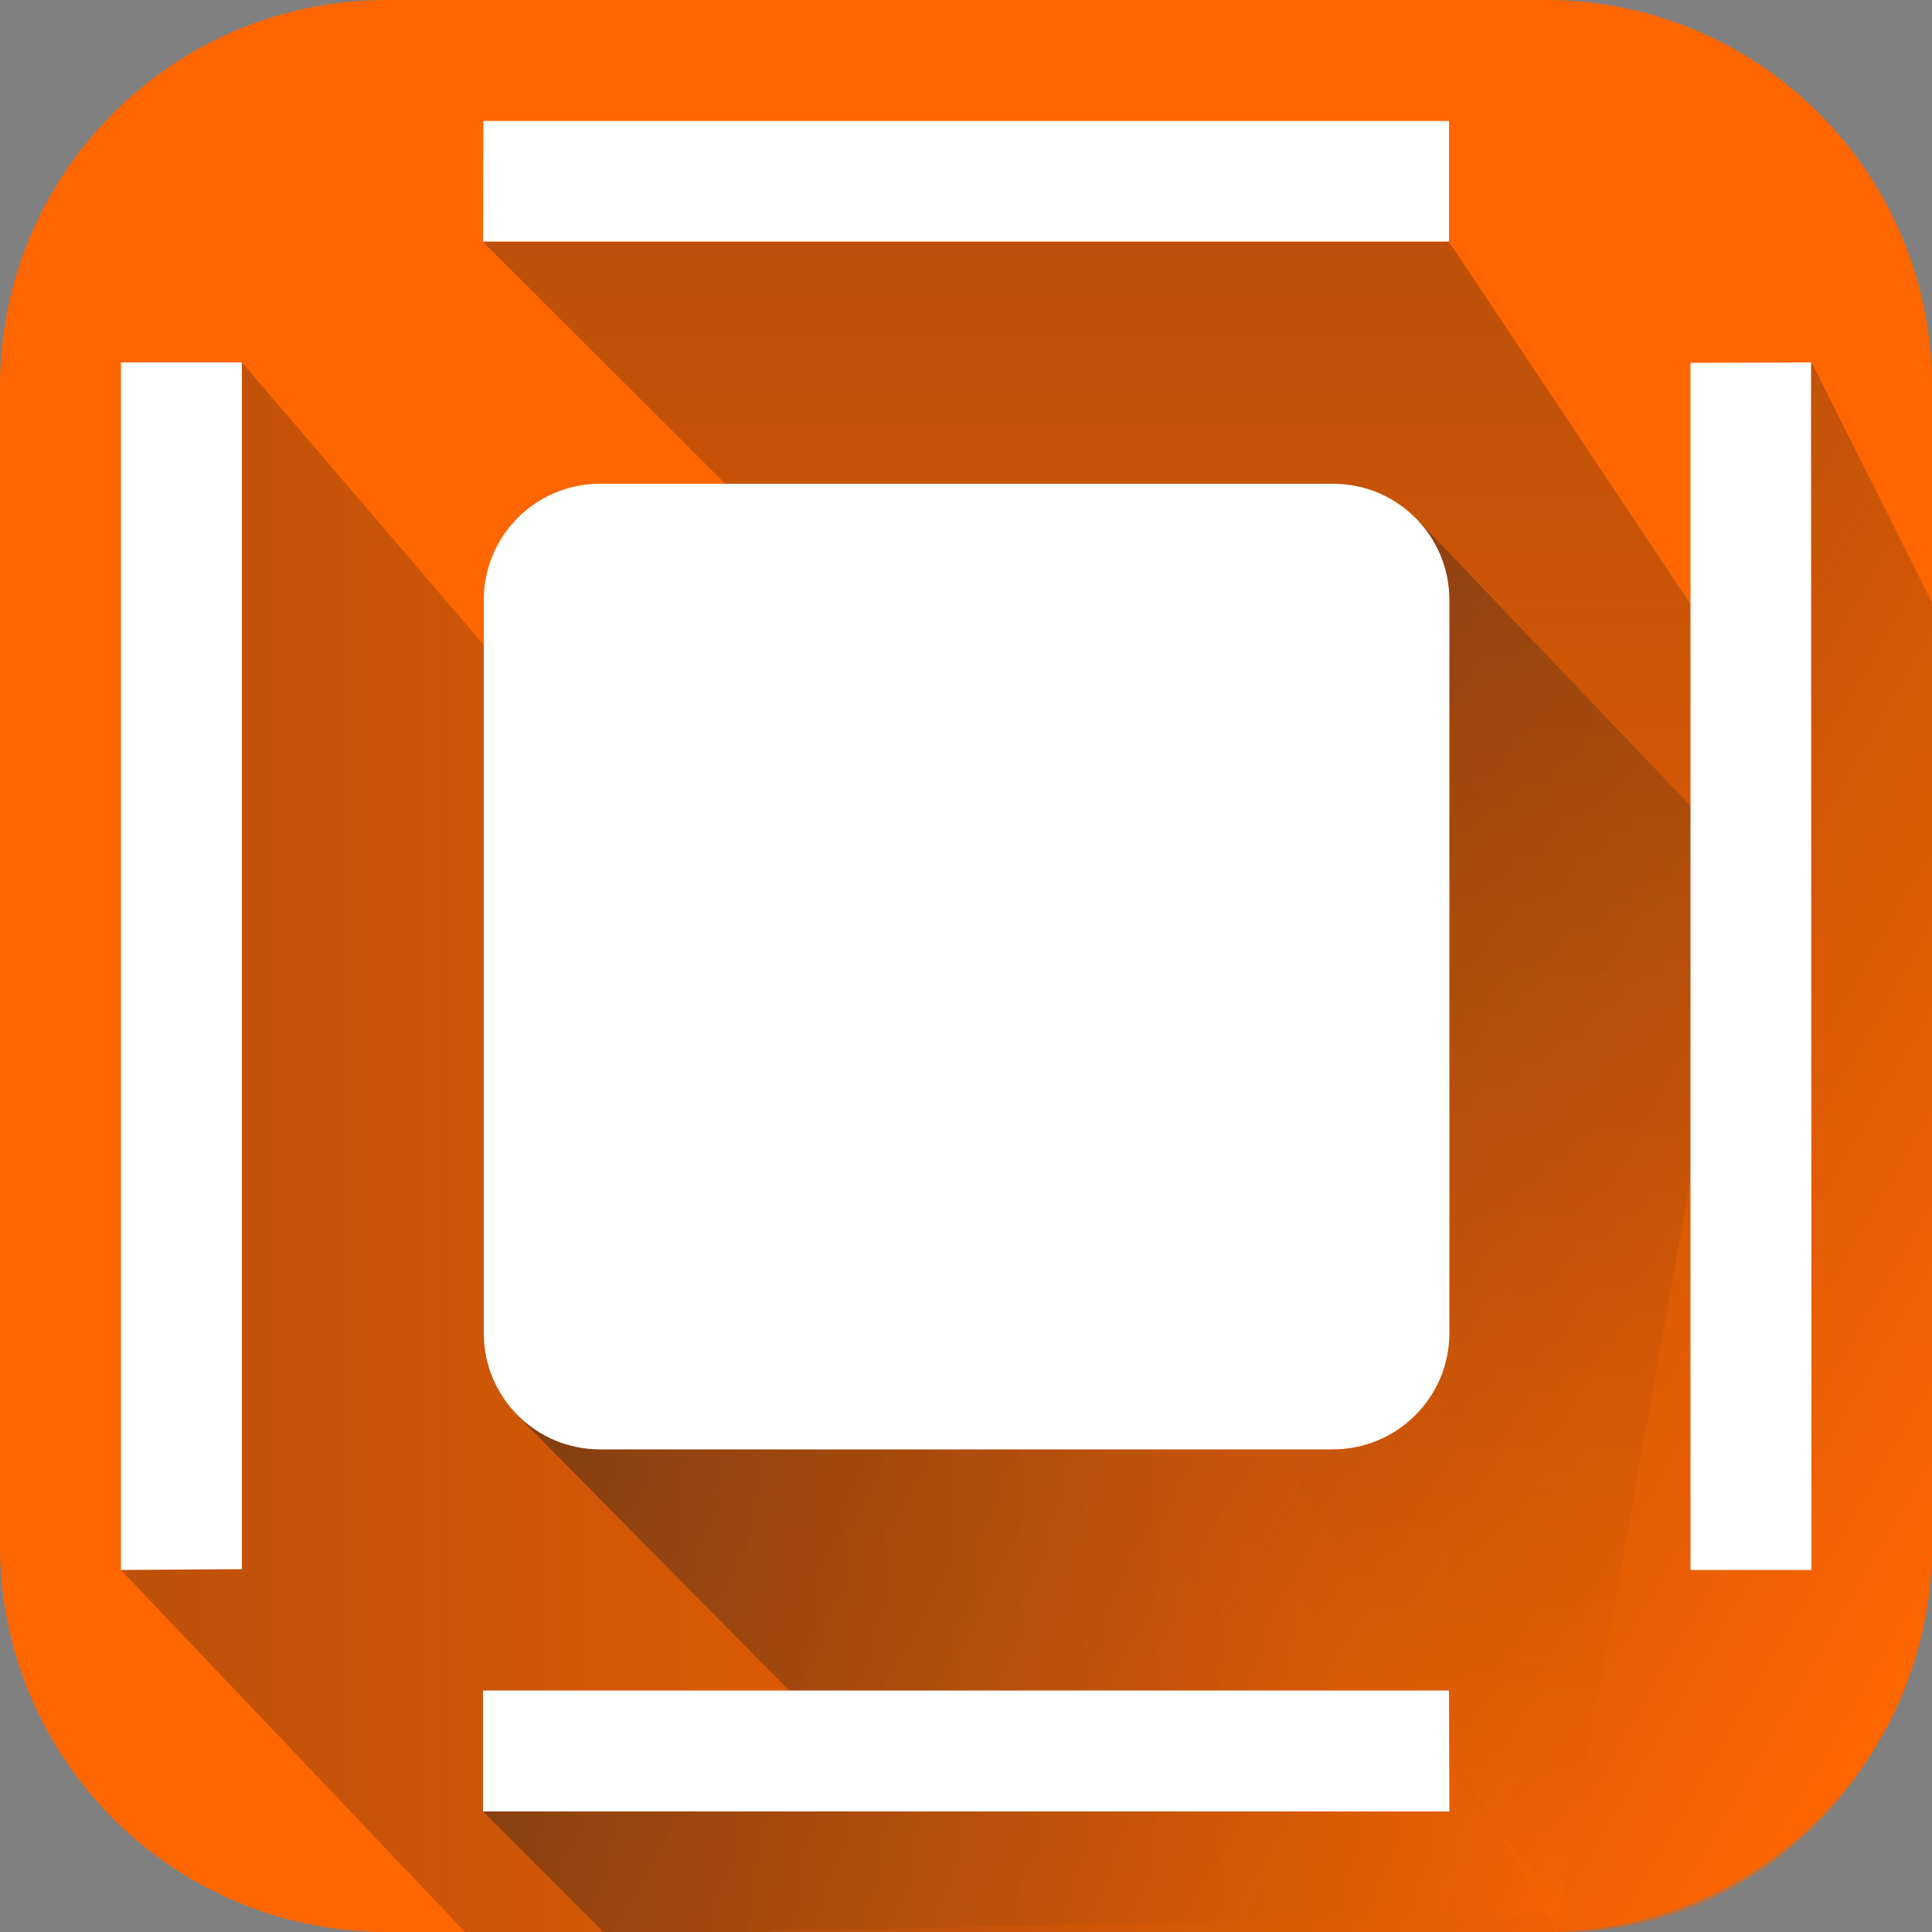 <?xml version="1.0" encoding="utf-8"?>
<!-- Generator: Adobe Illustrator 22.1.0, SVG Export Plug-In . SVG Version: 6.00 Build 0)  -->
<svg version="1.1" xmlns="http://www.w3.org/2000/svg" xmlns:xlink="http://www.w3.org/1999/xlink" x="0px" y="0px"
	 viewBox="0 0 500 500" style="enable-background:new 0 0 500 500;" xml:space="preserve">
<rect x="0" y="0" width="500" height="500" fill="#808080" stroke="none"/>
<style type="text/css">
	.st0{fill:#FF6600;}
	.st1{fill:url(#SVGID_1_);}
	.st2{fill:#B5B5B5;}
	.st3{opacity:0.5;fill:url(#SVGID_2_);enable-background:new    ;}
	.st4{opacity:0.3;fill:url(#SVGID_3_);}
	.st5{opacity:0.3;fill:url(#SVGID_4_);}
	.st6{fill:url(#SVGID_5_);}
	.st7{fill:#FFFFFF;}
	.st8{display:none;}
	.st9{display:inline;}
	.st10{fill:none;stroke:#EDEDED;stroke-width:0.5;stroke-miterlimit:10;}
	.st11{display:inline;fill:none;stroke:#BDBDBD;stroke-miterlimit:10;}
</style>
<g id="Layer_1">
	<g id="Layer_2_1_">
		<path class="st0" d="M400,500H100C44.8,500,0,455.2,0,400V100C0,44.8,44.8,0,100,0h300c55.2,0,100,44.8,100,100v300
			C500,455.2,455.2,500,400,500z"/>
	</g>
	<g id="Layer_3_copy">
		
			<linearGradient id="SVGID_1_" gradientUnits="userSpaceOnUse" x1="771" y1="158.6" x2="771" y2="158.6" gradientTransform="matrix(1 0 0 -1 0 502)">
			<stop  offset="0" style="stop-color:#FF6600"/>
			<stop  offset="1" style="stop-color:#231F20"/>
		</linearGradient>
		<path class="st1" d="M771,343.4"/>
	</g>
	<path class="st2" d="M68.8,358.8"/>
	
		<linearGradient id="SVGID_2_" gradientUnits="userSpaceOnUse" x1="509.428" y1="91.386" x2="208.486" y2="265.135" gradientTransform="matrix(1 0 0 -1 0 502)">
		<stop  offset="0" style="stop-color:#FF6600"/>
		<stop  offset="1" style="stop-color:#231F20"/>
	</linearGradient>
	<path class="st3" d="M133.8,366.2L257,265l109.2-131.2l88.2,92.5l14.4-132.6l31.4,62.6L500,400c0,51.5-41.3,101-97.3,100
		l-246.4,0.1L125,468.8l87.3-23.1"/>
	<linearGradient id="SVGID_3_" gradientUnits="userSpaceOnUse" x1="291.758" y1="500" x2="291.758" y2="62.6">
		<stop  offset="0" style="stop-color:#FF6600"/>
		<stop  offset="1" style="stop-color:#231F20"/>
	</linearGradient>
	<polyline class="st4" points="125,62.6 187.5,125 402.7,500 458.5,187.8 375,62.6 	"/>
	<linearGradient id="SVGID_4_" gradientUnits="userSpaceOnUse" x1="406.3" y1="299.4" x2="31.275" y2="299.4">
		<stop  offset="0" style="stop-color:#FF6600"/>
		<stop  offset="1" style="stop-color:#231F20"/>
	</linearGradient>
	<polyline class="st5" points="31.3,406.3 125.1,505 143.7,501.1 406.3,495.2 62.6,93.8 	"/>
	<linearGradient id="SVGID_5_" gradientUnits="userSpaceOnUse" x1="766" y1="140.65" x2="766" y2="140.65">
		<stop  offset="0" style="stop-color:#FF6600"/>
		<stop  offset="1" style="stop-color:#231F20"/>
	</linearGradient>
	<path class="st6" d="M766,140.6"/>
</g>
<g id="Layer_3">
</g>
<g id="Layer_4">
	<path class="st7" d="M344.9,375.1H155.3c-16.7,0-30.1-13.5-30.1-30.1V155.3c0-16.7,13.5-30.1,30.1-30.1h189.7
		c16.7,0,30.1,13.5,30.1,30.1v189.7C375.1,361.6,361.6,375.1,344.9,375.1z"/>
	<polygon class="st7" points="468.8,406.3 437.5,406.3 437.5,93.9 468.7,93.8 	"/>
	<polygon class="st7" points="62.6,406.1 31.3,406.3 31.3,93.8 62.6,93.8 	"/>
	<polygon class="st7" points="375.1,468.8 125,468.8 125,437.5 375,437.5 	"/>
	<polygon class="st7" points="375,62.5 125,62.5 125.1,31.3 375,31.3 	"/>
</g>
<g id="Layer_7" class="st8">
	<g class="st9">
		<rect x="250" y="375" class="st10" width="31.3" height="31.3"/>
		<rect x="156.3" y="375" class="st10" width="31.3" height="31.3"/>
		<rect x="218.8" y="375" class="st10" width="31.3" height="31.3"/>
		<rect x="187.5" y="375" class="st10" width="31.3" height="31.3"/>
		<rect x="93.8" y="343.8" class="st10" width="31.3" height="31.3"/>
		<rect x="93.8" y="375" class="st10" width="31.3" height="31.3"/>
		<rect x="125" y="375" class="st10" width="31.3" height="31.3"/>
		<rect x="281.3" y="375" class="st10" width="31.3" height="31.3"/>
		<rect x="375" y="312.5" class="st10" width="31.3" height="31.3"/>
		<rect x="93.8" y="312.5" class="st10" width="31.3" height="31.3"/>
		<rect x="375" y="343.8" class="st10" width="31.3" height="31.3"/>
		<rect x="375" y="281.3" class="st10" width="31.3" height="31.3"/>
		<rect x="312.5" y="375" class="st10" width="31.3" height="31.3"/>
		<rect x="375" y="375" class="st10" width="31.3" height="31.3"/>
		<rect x="375" y="250" class="st10" width="31.3" height="31.3"/>
		<rect x="343.8" y="375" class="st10" width="31.3" height="31.3"/>
		<rect x="250" y="93.8" class="st10" width="31.3" height="31.3"/>
		<rect x="218.8" y="93.8" class="st10" width="31.3" height="31.3"/>
		<rect x="187.5" y="93.8" class="st10" width="31.3" height="31.3"/>
		<rect x="312.5" y="93.8" class="st10" width="31.3" height="31.3"/>
		<rect x="343.8" y="93.8" class="st10" width="31.3" height="31.3"/>
		<rect x="156.3" y="93.8" class="st10" width="31.3" height="31.3"/>
		<rect x="281.3" y="93.8" class="st10" width="31.3" height="31.3"/>
		<rect x="93.8" y="156.3" class="st10" width="31.3" height="31.3"/>
		<rect x="93.8" y="187.5" class="st10" width="31.3" height="31.3"/>
		<rect x="93.8" y="218.8" class="st10" width="31.3" height="31.3"/>
		<rect x="93.8" y="250" class="st10" width="31.3" height="31.3"/>
		<rect x="93.8" y="281.3" class="st10" width="31.3" height="31.3"/>
		<rect x="125" y="93.8" class="st10" width="31.3" height="31.3"/>
		<rect x="93.8" y="93.8" class="st10" width="31.3" height="31.3"/>
		<rect x="93.8" y="125" class="st10" width="31.3" height="31.3"/>
		<rect x="375" y="125" class="st10" width="31.3" height="31.3"/>
		<rect x="62.5" y="281.3" class="st10" width="31.3" height="31.3"/>
		<rect x="62.5" y="312.5" class="st10" width="31.3" height="31.3"/>
		<rect x="62.5" y="250" class="st10" width="31.3" height="31.3"/>
		<rect x="62.5" y="156.3" class="st10" width="31.3" height="31.3"/>
		<rect x="62.5" y="125" class="st10" width="31.3" height="31.3"/>
		<rect x="62.5" y="187.5" class="st10" width="31.3" height="31.3"/>
		<rect x="62.5" y="218.8" class="st10" width="31.3" height="31.3"/>
		<rect x="62.5" y="343.8" class="st10" width="31.3" height="31.3"/>
		<rect x="187.5" y="406.3" class="st10" width="31.3" height="31.3"/>
		<rect x="218.8" y="406.3" class="st10" width="31.3" height="31.3"/>
		<rect x="156.3" y="406.3" class="st10" width="31.3" height="31.3"/>
		<rect x="125" y="406.3" class="st10" width="31.3" height="31.3"/>
		<rect x="62.5" y="406.3" class="st10" width="31.3" height="31.3"/>
		<rect x="93.8" y="406.3" class="st10" width="31.3" height="31.3"/>
		<rect x="62.5" y="375" class="st10" width="31.3" height="31.3"/>
		<rect x="62.5" y="93.8" class="st10" width="31.3" height="31.3"/>
		<rect x="375" y="62.5" class="st10" width="31.3" height="31.3"/>
		<rect x="312.5" y="62.5" class="st10" width="31.3" height="31.3"/>
		<rect x="281.3" y="62.5" class="st10" width="31.3" height="31.3"/>
		<rect x="375" y="93.8" class="st10" width="31.3" height="31.3"/>
		<rect x="343.8" y="125" class="st10" width="31.3" height="31.3"/>
		<rect x="375" y="187.5" class="st10" width="31.3" height="31.3"/>
		<rect x="375" y="156.3" class="st10" width="31.3" height="31.3"/>
		<rect x="62.5" y="62.5" class="st10" width="31.3" height="31.3"/>
		<rect x="93.8" y="62.5" class="st10" width="31.3" height="31.3"/>
		<rect x="375" y="218.8" class="st10" width="31.3" height="31.3"/>
		<rect x="125" y="62.5" class="st10" width="31.3" height="31.3"/>
		<rect x="250" y="62.5" class="st10" width="31.3" height="31.3"/>
		<rect x="218.8" y="62.5" class="st10" width="31.3" height="31.3"/>
		<rect x="187.5" y="62.5" class="st10" width="31.3" height="31.3"/>
		<rect x="156.3" y="62.5" class="st10" width="31.3" height="31.3"/>
		<rect x="281.3" y="156.3" class="st10" width="31.3" height="31.3"/>
		<rect x="156.3" y="156.3" class="st10" width="31.3" height="31.3"/>
		<rect x="156.3" y="218.8" class="st10" width="31.3" height="31.3"/>
		<rect x="156.3" y="187.5" class="st10" width="31.3" height="31.3"/>
		<rect x="187.5" y="156.3" class="st10" width="31.3" height="31.3"/>
		<rect x="250" y="406.3" class="st10" width="31.3" height="31.3"/>
		<rect x="250" y="156.3" class="st10" width="31.3" height="31.3"/>
		<rect x="281.3" y="187.5" class="st10" width="31.3" height="31.3"/>
		<rect x="218.8" y="156.3" class="st10" width="31.3" height="31.3"/>
		<rect x="250" y="312.5" class="st10" width="31.3" height="31.3"/>
		<rect x="312.5" y="312.5" class="st10" width="31.3" height="31.3"/>
		<rect x="281.3" y="312.5" class="st10" width="31.3" height="31.3"/>
		<rect x="218.8" y="312.5" class="st10" width="31.3" height="31.3"/>
		<rect x="156.3" y="281.3" class="st10" width="31.3" height="31.3"/>
		<rect x="156.3" y="312.5" class="st10" width="31.3" height="31.3"/>
		<rect x="187.5" y="312.5" class="st10" width="31.3" height="31.3"/>
		<rect x="156.3" y="250" class="st10" width="31.3" height="31.3"/>
		<rect x="187.5" y="187.5" class="st10" width="31.3" height="31.3"/>
		<rect x="218.8" y="187.5" class="st10" width="31.3" height="31.3"/>
		<rect x="250" y="218.8" class="st10" width="31.3" height="31.3"/>
		<rect x="250" y="187.5" class="st10" width="31.3" height="31.3"/>
		<rect x="281.3" y="218.8" class="st10" width="31.3" height="31.3"/>
		<rect x="218.8" y="250" class="st10" width="31.3" height="31.3"/>
		<rect x="250" y="250" class="st10" width="31.3" height="31.3"/>
		<rect x="218.8" y="218.8" class="st10" width="31.3" height="31.3"/>
		<rect x="281.3" y="281.3" class="st10" width="31.3" height="31.3"/>
		<rect x="250" y="281.3" class="st10" width="31.3" height="31.3"/>
		<rect x="281.3" y="250" class="st10" width="31.3" height="31.3"/>
		<rect x="187.5" y="218.8" class="st10" width="31.3" height="31.3"/>
		<rect x="187.5" y="250" class="st10" width="31.3" height="31.3"/>
		<rect x="187.5" y="281.3" class="st10" width="31.3" height="31.3"/>
		<rect x="218.8" y="281.3" class="st10" width="31.3" height="31.3"/>
		<rect x="343.8" y="156.3" class="st10" width="31.3" height="31.3"/>
		<rect x="218.8" y="343.8" class="st10" width="31.3" height="31.3"/>
		<rect x="187.5" y="343.8" class="st10" width="31.3" height="31.3"/>
		<rect x="250" y="343.8" class="st10" width="31.3" height="31.3"/>
		<rect x="156.3" y="343.8" class="st10" width="31.3" height="31.3"/>
		<rect x="125" y="312.5" class="st10" width="31.3" height="31.3"/>
		<rect x="125" y="343.8" class="st10" width="31.3" height="31.3"/>
		<rect x="281.3" y="343.8" class="st10" width="31.3" height="31.3"/>
		<rect x="343.8" y="312.5" class="st10" width="31.3" height="31.3"/>
		<rect x="343.8" y="250" class="st10" width="31.3" height="31.3"/>
		<rect x="343.8" y="218.8" class="st10" width="31.3" height="31.3"/>
		<rect x="312.5" y="343.8" class="st10" width="31.3" height="31.3"/>
		<rect x="343.8" y="187.5" class="st10" width="31.3" height="31.3"/>
		<rect x="343.8" y="343.8" class="st10" width="31.3" height="31.3"/>
		<rect x="125" y="281.3" class="st10" width="31.3" height="31.3"/>
		<rect x="343.8" y="281.3" class="st10" width="31.3" height="31.3"/>
		<rect x="312.5" y="218.8" class="st10" width="31.3" height="31.3"/>
		<rect x="125" y="250" class="st10" width="31.3" height="31.3"/>
		<rect x="281.3" y="125" class="st10" width="31.3" height="31.3"/>
		<rect x="312.5" y="156.3" class="st10" width="31.3" height="31.3"/>
		<rect x="312.5" y="187.5" class="st10" width="31.3" height="31.3"/>
		<rect x="312.5" y="250" class="st10" width="31.3" height="31.3"/>
		<rect x="312.5" y="281.3" class="st10" width="31.3" height="31.3"/>
		<rect x="250" y="125" class="st10" width="31.3" height="31.3"/>
		<rect x="312.5" y="125" class="st10" width="31.3" height="31.3"/>
		<rect x="125" y="187.5" class="st10" width="31.3" height="31.3"/>
		<rect x="125" y="218.8" class="st10" width="31.3" height="31.3"/>
		<rect x="125" y="156.3" class="st10" width="31.3" height="31.3"/>
		<rect x="156.3" y="125" class="st10" width="31.3" height="31.3"/>
		<rect x="187.5" y="125" class="st10" width="31.3" height="31.3"/>
		<rect x="125" y="125" class="st10" width="31.3" height="31.3"/>
		<rect x="218.8" y="125" class="st10" width="31.3" height="31.3"/>
		<rect x="343.8" y="62.5" class="st10" width="31.3" height="31.3"/>
		<rect y="93.8" class="st10" width="31.3" height="31.3"/>
		<rect y="125" class="st10" width="31.3" height="31.3"/>
		<rect y="62.5" class="st10" width="31.3" height="31.3"/>
		<rect y="156.3" class="st10" width="31.3" height="31.3"/>
		<rect class="st10" width="31.3" height="31.3"/>
		<rect x="31.3" class="st10" width="31.3" height="31.3"/>
		<rect y="187.5" class="st10" width="31.3" height="31.3"/>
		<rect y="31.3" class="st10" width="31.3" height="31.3"/>
		<rect y="343.8" class="st10" width="31.3" height="31.3"/>
		<rect x="62.5" class="st10" width="31.3" height="31.3"/>
		<rect y="375" class="st10" width="31.3" height="31.3"/>
		<rect y="218.8" class="st10" width="31.3" height="31.3"/>
		<rect y="406.3" class="st10" width="31.3" height="31.3"/>
		<rect y="250" class="st10" width="31.3" height="31.3"/>
		<rect y="312.5" class="st10" width="31.3" height="31.3"/>
		<rect y="281.3" class="st10" width="31.3" height="31.3"/>
		<rect x="312.5" class="st10" width="31.3" height="31.3"/>
		<rect x="406.3" class="st10" width="31.3" height="31.3"/>
		<rect x="375" class="st10" width="31.3" height="31.3"/>
		<rect x="437.5" class="st10" width="31.3" height="31.3"/>
		<rect x="437.5" y="31.3" class="st10" width="31.3" height="31.3"/>
		<rect x="437.5" y="93.8" class="st10" width="31.3" height="31.3"/>
		<rect x="437.5" y="62.5" class="st10" width="31.3" height="31.3"/>
		<rect x="93.8" class="st10" width="31.3" height="31.3"/>
		<rect x="343.8" class="st10" width="31.3" height="31.3"/>
		<rect x="156.3" class="st10" width="31.3" height="31.3"/>
		<rect x="125" class="st10" width="31.3" height="31.3"/>
		<rect x="437.5" y="125" class="st10" width="31.3" height="31.3"/>
		<rect x="281.3" class="st10" width="31.3" height="31.3"/>
		<rect x="218.8" class="st10" width="31.3" height="31.3"/>
		<rect y="437.5" class="st10" width="31.3" height="31.3"/>
		<rect x="250" class="st10" width="31.3" height="31.3"/>
		<rect x="187.5" class="st10" width="31.3" height="31.3"/>
		<rect x="468.8" y="281.3" class="st10" width="31.3" height="31.3"/>
		<rect x="468.8" y="312.5" class="st10" width="31.3" height="31.3"/>
		<rect x="468.8" y="250" class="st10" width="31.3" height="31.3"/>
		<rect x="468.8" y="375" class="st10" width="31.3" height="31.3"/>
		<rect x="468.8" y="406.3" class="st10" width="31.3" height="31.3"/>
		<rect x="468.8" y="218.8" class="st10" width="31.3" height="31.3"/>
		<rect x="468.8" y="343.8" class="st10" width="31.3" height="31.3"/>
		<rect x="468.8" y="437.5" class="st10" width="31.3" height="31.3"/>
		<rect x="468.8" y="62.5" class="st10" width="31.3" height="31.3"/>
		<rect x="468.8" y="31.3" class="st10" width="31.3" height="31.3"/>
		<rect x="468.8" class="st10" width="31.3" height="31.3"/>
		<rect x="468.8" y="125" class="st10" width="31.3" height="31.3"/>
		<rect x="468.8" y="156.3" class="st10" width="31.3" height="31.3"/>
		<rect x="468.8" y="93.8" class="st10" width="31.3" height="31.3"/>
		<rect x="468.8" y="187.5" class="st10" width="31.3" height="31.3"/>
		<rect x="343.8" y="468.8" class="st10" width="31.3" height="31.3"/>
		<rect x="218.8" y="468.8" class="st10" width="31.3" height="31.3"/>
		<rect x="125" y="468.8" class="st10" width="31.3" height="31.3"/>
		<rect x="468.8" y="468.8" class="st10" width="31.3" height="31.3"/>
		<rect x="156.3" y="468.8" class="st10" width="31.3" height="31.3"/>
		<rect x="93.8" y="468.8" class="st10" width="31.3" height="31.3"/>
		<rect x="31.3" y="468.8" class="st10" width="31.3" height="31.3"/>
		<rect x="62.5" y="468.8" class="st10" width="31.3" height="31.3"/>
		<rect x="187.5" y="468.8" class="st10" width="31.3" height="31.3"/>
		<rect x="406.3" y="468.8" class="st10" width="31.3" height="31.3"/>
		<rect x="250" y="468.8" class="st10" width="31.3" height="31.3"/>
		<rect x="437.5" y="468.8" class="st10" width="31.3" height="31.3"/>
		<rect x="375" y="468.8" class="st10" width="31.3" height="31.3"/>
		<rect x="281.3" y="468.8" class="st10" width="31.3" height="31.3"/>
		<rect x="312.5" y="468.8" class="st10" width="31.3" height="31.3"/>
		<rect y="468.8" class="st10" width="31.3" height="31.3"/>
		<rect x="187.5" y="31.3" class="st10" width="31.3" height="31.3"/>
		<rect x="281.3" y="31.3" class="st10" width="31.3" height="31.3"/>
		<rect x="250" y="31.3" class="st10" width="31.3" height="31.3"/>
		<rect x="218.8" y="31.3" class="st10" width="31.3" height="31.3"/>
		<rect x="343.8" y="31.3" class="st10" width="31.3" height="31.3"/>
		<rect x="375" y="31.3" class="st10" width="31.3" height="31.3"/>
		<rect x="312.5" y="31.3" class="st10" width="31.3" height="31.3"/>
		<rect x="281.3" y="406.3" class="st10" width="31.3" height="31.3"/>
		<rect x="31.3" y="31.3" class="st10" width="31.3" height="31.3"/>
		<rect x="406.3" y="31.3" class="st10" width="31.3" height="31.3"/>
		<rect x="156.3" y="31.3" class="st10" width="31.3" height="31.3"/>
		<rect x="31.3" y="93.8" class="st10" width="31.3" height="31.3"/>
		<rect x="31.3" y="62.5" class="st10" width="31.3" height="31.3"/>
		<rect x="62.5" y="31.3" class="st10" width="31.3" height="31.3"/>
		<rect x="125" y="31.3" class="st10" width="31.3" height="31.3"/>
		<rect x="93.8" y="31.3" class="st10" width="31.3" height="31.3"/>
		<rect x="312.5" y="406.3" class="st10" width="31.3" height="31.3"/>
		<rect x="406.3" y="312.5" class="st10" width="31.3" height="31.3"/>
		<rect x="406.3" y="343.8" class="st10" width="31.3" height="31.3"/>
		<rect x="406.3" y="406.3" class="st10" width="31.3" height="31.3"/>
		<rect x="406.3" y="62.5" class="st10" width="31.3" height="31.3"/>
		<rect x="31.3" y="125" class="st10" width="31.3" height="31.3"/>
		<rect x="343.8" y="406.3" class="st10" width="31.3" height="31.3"/>
		<rect x="375" y="406.3" class="st10" width="31.3" height="31.3"/>
		<rect x="406.3" y="375" class="st10" width="31.3" height="31.3"/>
		<rect x="406.3" y="156.3" class="st10" width="31.3" height="31.3"/>
		<rect x="406.3" y="125" class="st10" width="31.3" height="31.3"/>
		<rect x="406.3" y="93.8" class="st10" width="31.3" height="31.3"/>
		<rect x="406.3" y="281.3" class="st10" width="31.3" height="31.3"/>
		<rect x="406.3" y="250" class="st10" width="31.3" height="31.3"/>
		<rect x="406.3" y="187.5" class="st10" width="31.3" height="31.3"/>
		<rect x="406.3" y="218.8" class="st10" width="31.3" height="31.3"/>
		<rect x="437.5" y="187.5" class="st10" width="31.3" height="31.3"/>
		<rect x="31.3" y="156.3" class="st10" width="31.3" height="31.3"/>
		<rect x="375" y="437.5" class="st10" width="31.3" height="31.3"/>
		<rect x="250" y="437.5" class="st10" width="31.3" height="31.3"/>
		<rect x="437.5" y="406.3" class="st10" width="31.3" height="31.3"/>
		<rect x="281.3" y="437.5" class="st10" width="31.3" height="31.3"/>
		<rect x="312.5" y="437.5" class="st10" width="31.3" height="31.3"/>
		<rect x="343.8" y="437.5" class="st10" width="31.3" height="31.3"/>
		<rect x="437.5" y="437.5" class="st10" width="31.3" height="31.3"/>
		<rect x="437.5" y="218.8" class="st10" width="31.3" height="31.3"/>
		<rect x="437.5" y="156.3" class="st10" width="31.3" height="31.3"/>
		<rect x="437.5" y="250" class="st10" width="31.3" height="31.3"/>
		<rect x="437.5" y="375" class="st10" width="31.3" height="31.3"/>
		<rect x="437.5" y="343.8" class="st10" width="31.3" height="31.3"/>
		<rect x="437.5" y="312.5" class="st10" width="31.3" height="31.3"/>
		<rect x="437.5" y="281.3" class="st10" width="31.3" height="31.3"/>
		<rect x="406.3" y="437.5" class="st10" width="31.3" height="31.3"/>
		<rect x="31.3" y="312.5" class="st10" width="31.3" height="31.3"/>
		<rect x="31.3" y="343.8" class="st10" width="31.3" height="31.3"/>
		<rect x="31.3" y="281.3" class="st10" width="31.3" height="31.3"/>
		<rect x="31.3" y="218.8" class="st10" width="31.3" height="31.3"/>
		<rect x="31.3" y="187.5" class="st10" width="31.3" height="31.3"/>
		<rect x="31.3" y="375" class="st10" width="31.3" height="31.3"/>
		<rect x="31.3" y="250" class="st10" width="31.3" height="31.3"/>
		<rect x="187.5" y="437.5" class="st10" width="31.3" height="31.3"/>
		<rect x="125" y="437.5" class="st10" width="31.3" height="31.3"/>
		<rect x="156.3" y="437.5" class="st10" width="31.3" height="31.3"/>
		<rect x="218.8" y="437.5" class="st10" width="31.3" height="31.3"/>
		<rect x="93.8" y="437.5" class="st10" width="31.3" height="31.3"/>
		<rect x="31.3" y="406.3" class="st10" width="31.3" height="31.3"/>
		<rect x="31.3" y="437.5" class="st10" width="31.3" height="31.3"/>
		<rect x="62.5" y="437.5" class="st10" width="31.3" height="31.3"/>
	</g>
	<rect class="st11" width="500" height="500"/>
	<rect class="st11" width="62.5" height="62.5"/>
	<rect x="437.5" class="st11" width="62.5" height="62.5"/>
	<rect y="437.5" class="st11" width="62.5" height="62.5"/>
	<rect x="437.5" y="437.5" class="st11" width="62.5" height="62.5"/>
	<rect x="62.5" y="62.5" class="st11" width="187.5" height="187.5"/>
	<rect x="250" y="62.5" class="st11" width="187.5" height="187.5"/>
	<rect x="62.5" y="250" class="st11" width="187.5" height="187.5"/>
	<rect x="250" y="250" class="st11" width="187.5" height="187.5"/>
	<line class="st11" x1="0" y1="0" x2="500" y2="500"/>
	<line class="st11" x1="500" y1="0" x2="0" y2="500"/>
	<circle class="st11" cx="250" cy="250" r="187.5"/>
	<circle class="st11" cx="250" cy="250" r="250"/>
	<rect x="62.5" class="st11" width="375" height="500"/>
</g>
</svg>
